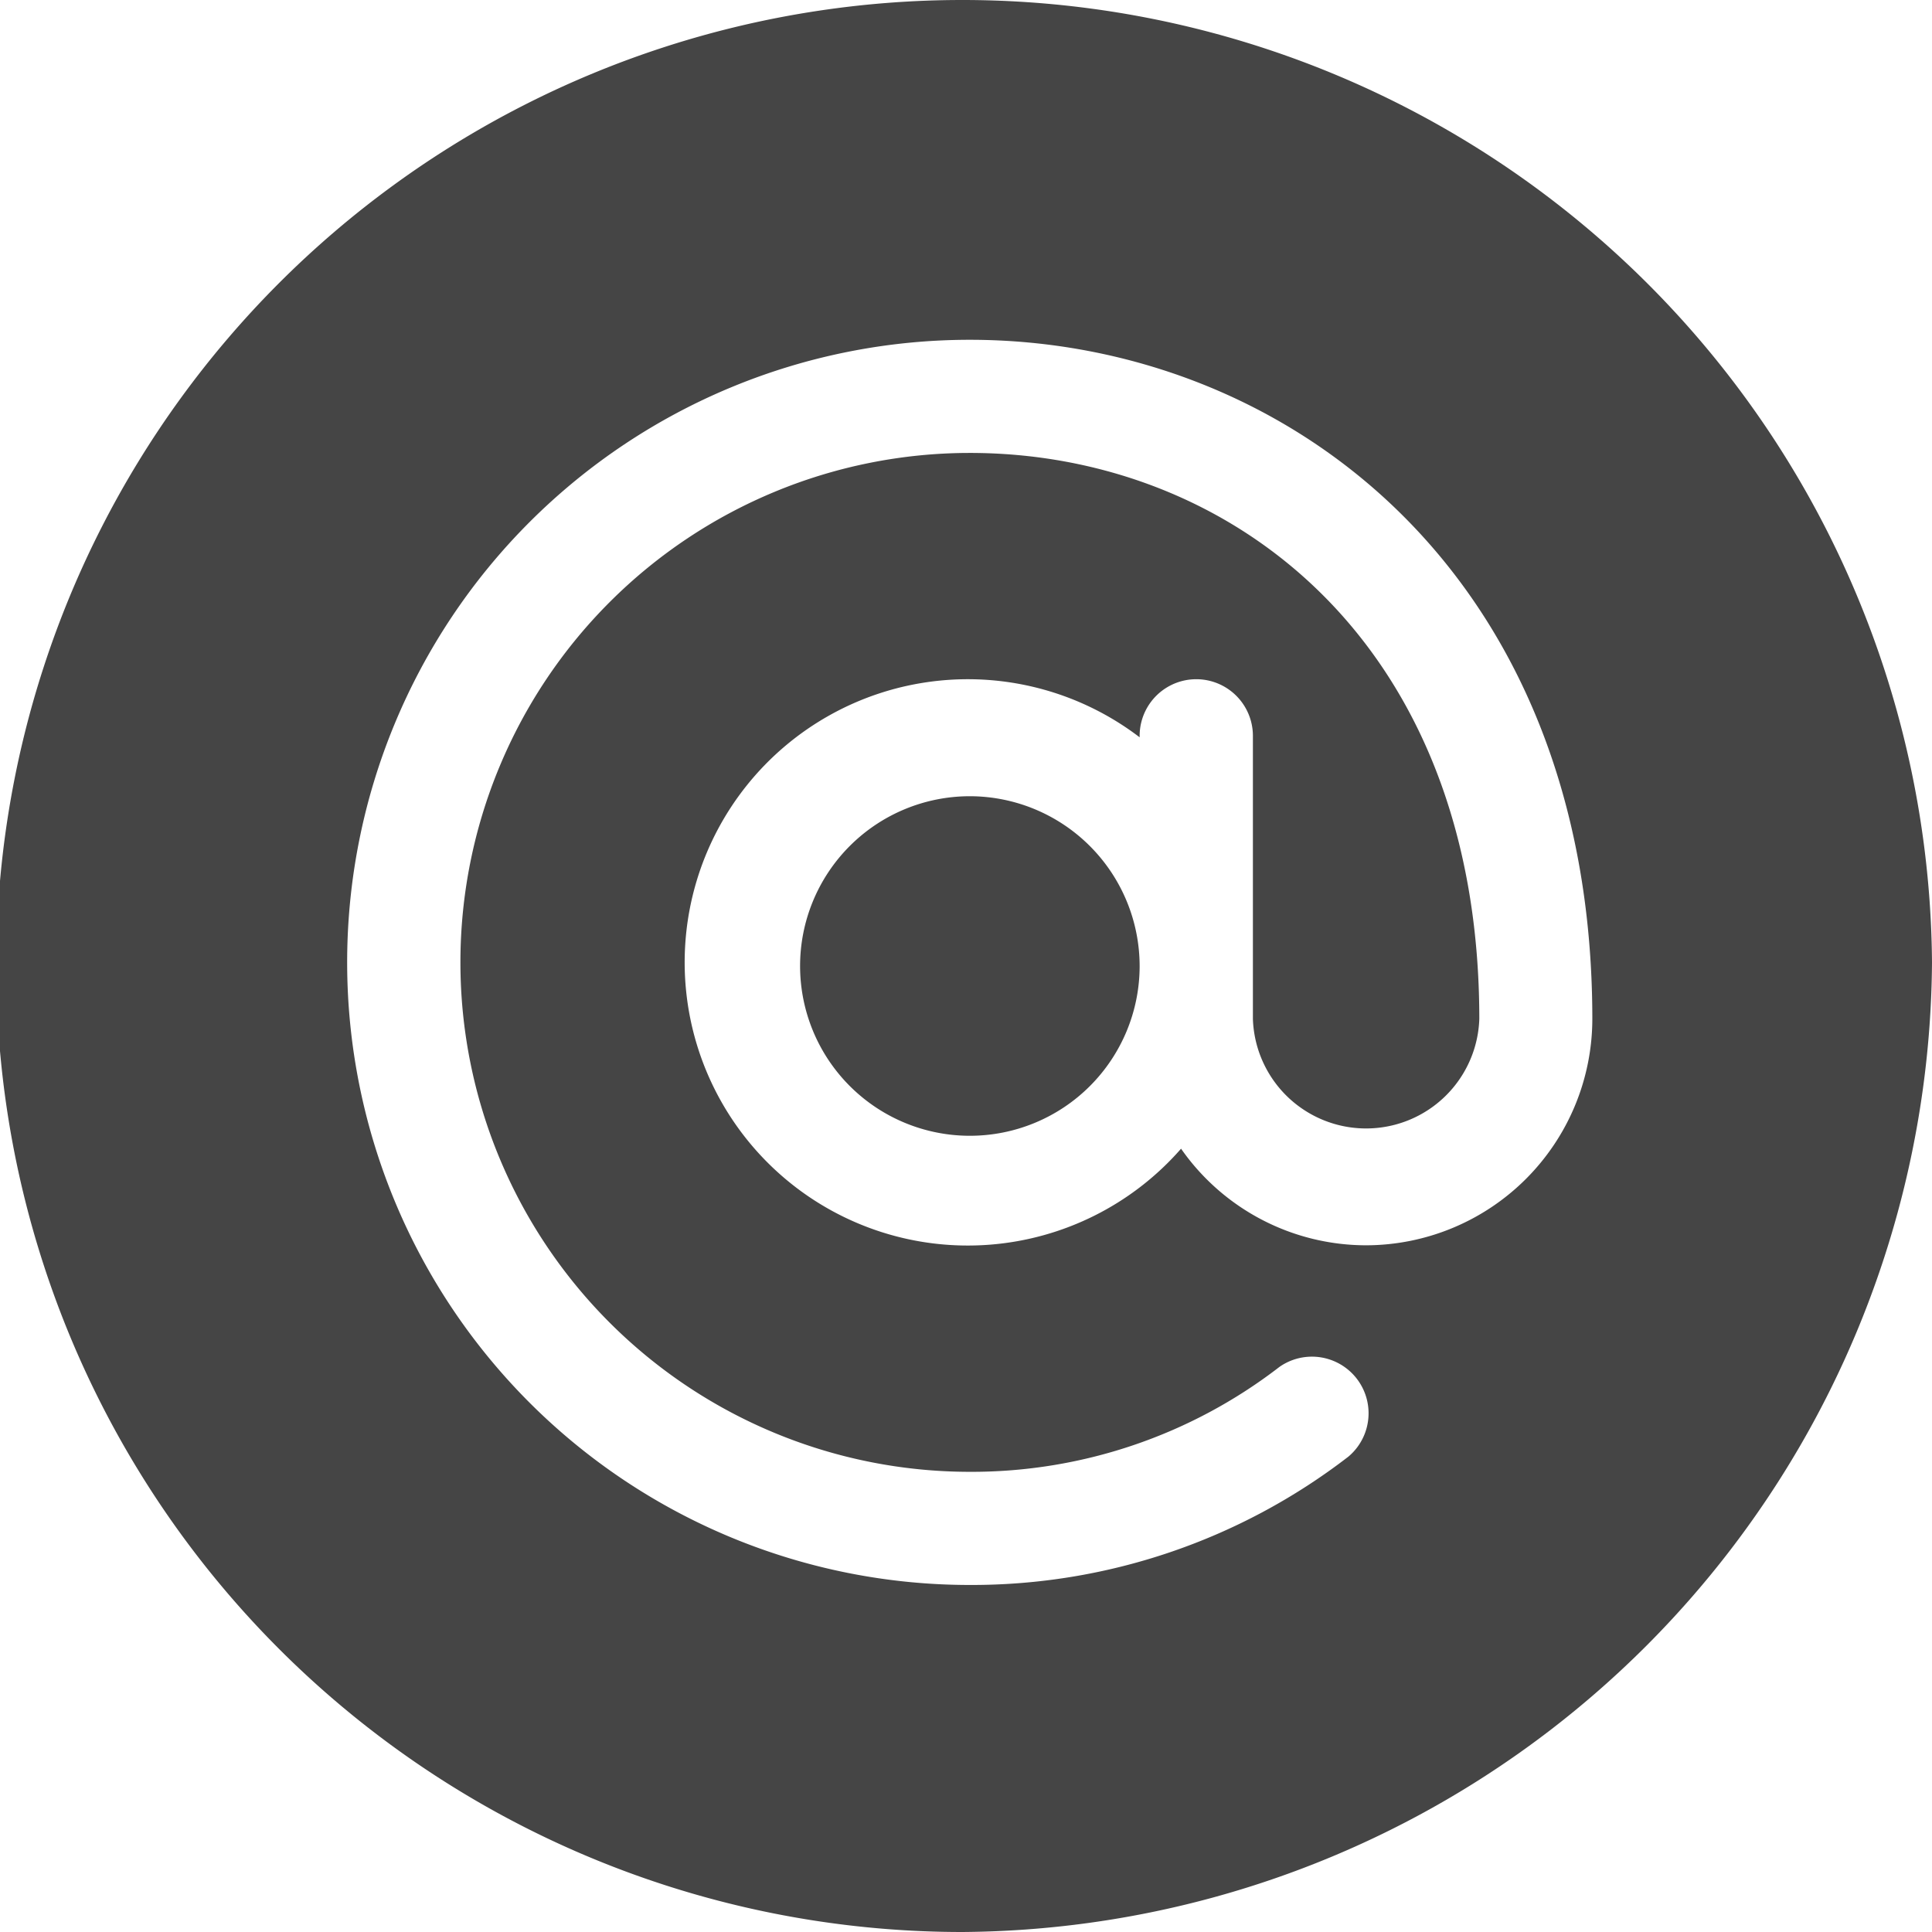<svg xmlns="http://www.w3.org/2000/svg" width="16" height="16" viewBox="0 0 16 16">
  <g id="icon_fill_email" transform="translate(-4 -4)">
    <g id="path" transform="translate(-23 578)">
      <path id="Path_30526" data-name="Path 30526" d="M7.969,0a8,8,0,0,0,0,16A8.085,8.085,0,0,0,16,7.969,8.031,8.031,0,0,0,7.969,0Zm3.344,10.313a1.871,1.871,0,0,1-1.532-.8,2.345,2.345,0,1,1-.343-3.407V6.094a.469.469,0,0,1,.938,0V8.438a.938.938,0,0,0,1.875,0c0-3.137-2.076-4.687-4.219-4.687a4.219,4.219,0,0,0,0,8.438,4.173,4.173,0,0,0,2.564-.869.469.469,0,0,1,.571.743,5.106,5.106,0,0,1-3.136,1.063,5.156,5.156,0,0,1,0-10.312c2.591,0,5.156,1.91,5.156,5.625A1.877,1.877,0,0,1,11.313,10.313Z" transform="translate(27 -574)" fill="#454545"/>
      <path id="Path_30527" data-name="Path 30527" d="M8.031,6.563A1.406,1.406,0,1,0,9.438,7.969,1.408,1.408,0,0,0,8.031,6.563Z" transform="translate(27 -573.969)" fill="#454545"/>
    </g>
  </g>
</svg>
